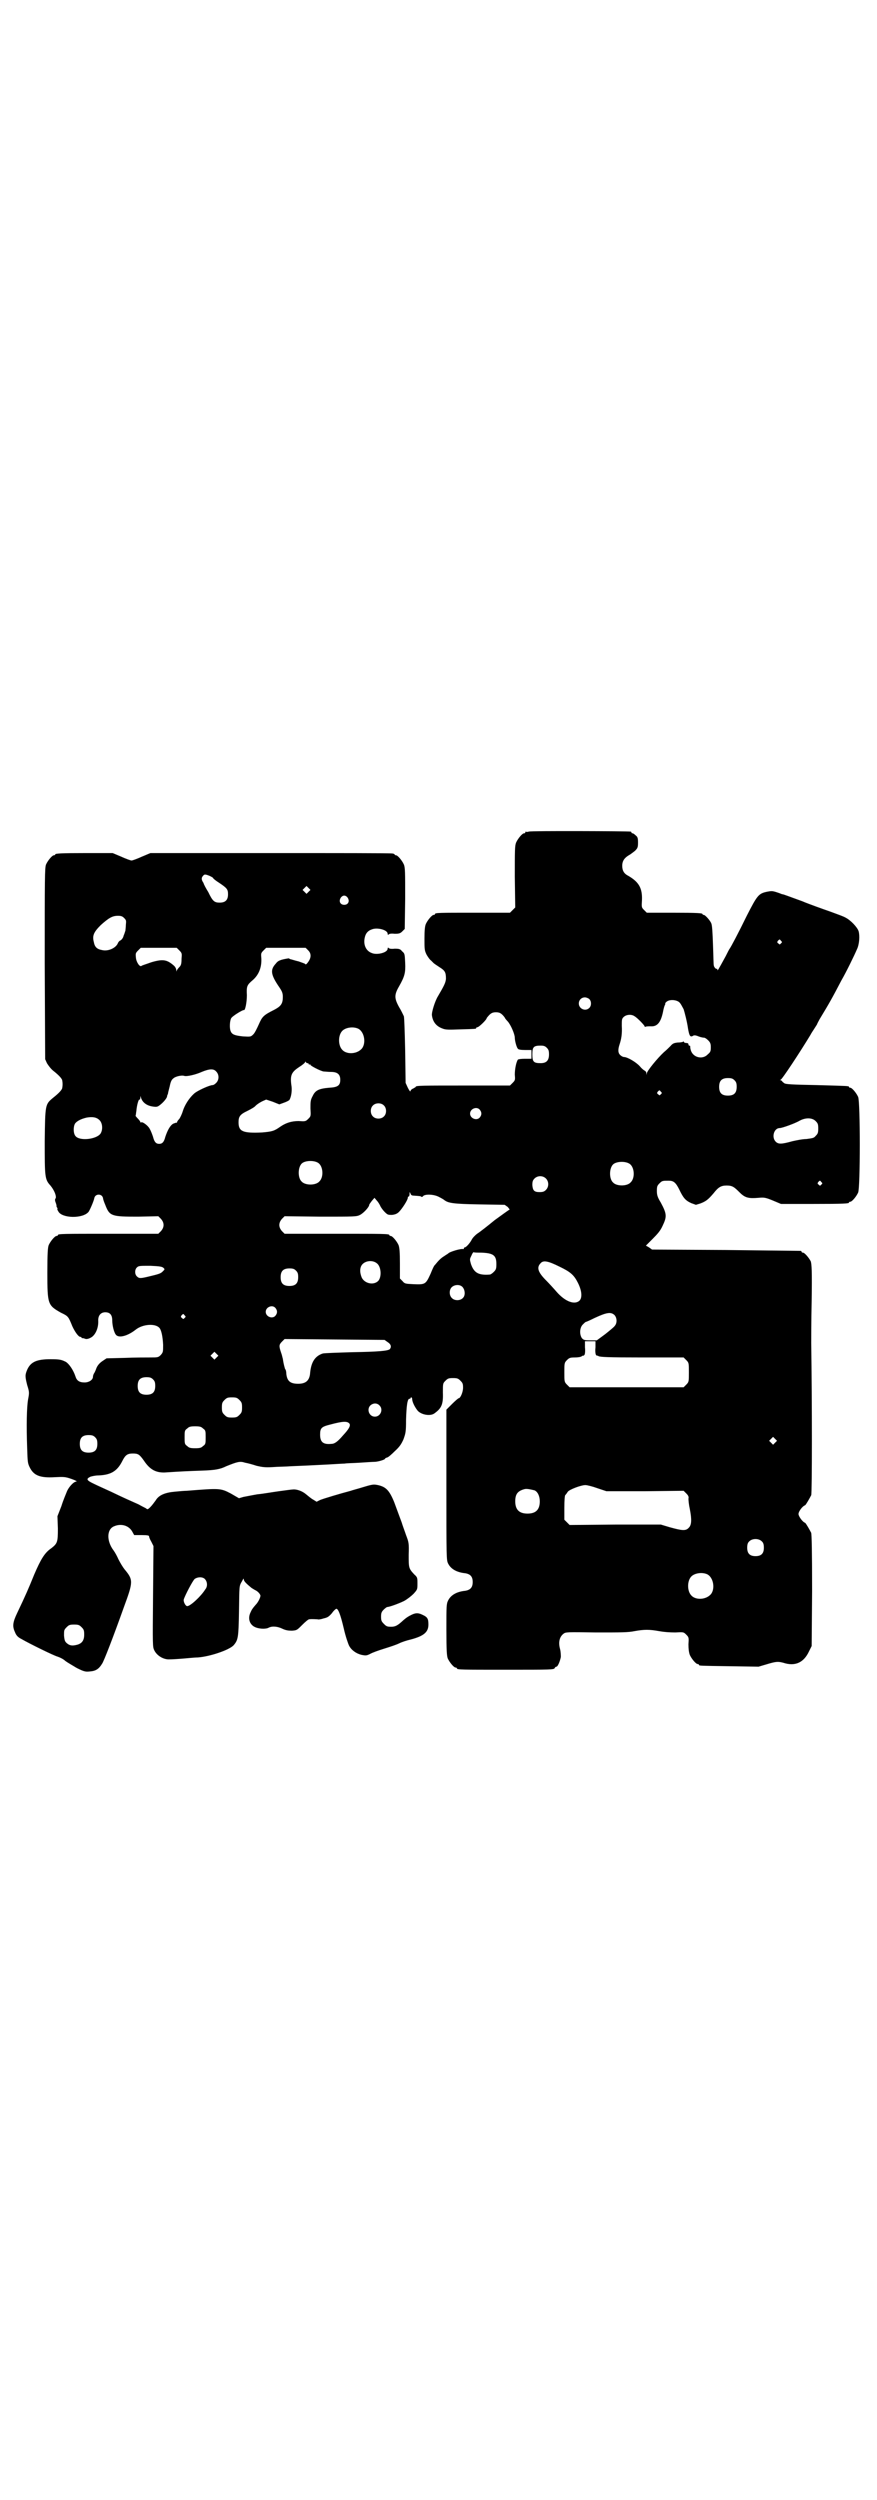 <?xml version="1.0" standalone="no"?>
<!DOCTYPE svg PUBLIC "-//W3C//DTD SVG 20010904//EN"
 "http://www.w3.org/TR/2001/REC-SVG-20010904/DTD/svg10.dtd">
<svg version="1.0" xmlns="http://www.w3.org/2000/svg"
 width="1000pt" height="2850pt" viewBox="0 0 1000 2850"
 preserveAspectRatio="xMidYMid meet">
<g transform="translate(0,2850) scale(0.5,-0.5)"
fill="#000000" stroke="none">
<path d="M1206 3804 c-3 -1 -6 -1 -7 0 0 0 -1 0 -1 -2 0 -1 -1 -2 -3 -2 -4 0
-14 -12 -18 -21 -3 -7 -3 -18 -3 -78 l1 -70 -6 -6 -6 -6 -80 0 c-80 0 -91 0
-91 -3 0 -1 -1 -2 -3 -2 -4 0 -14 -12 -18 -21 -2 -5 -3 -14 -3 -33 0 -24 0
-27 5 -37 3 -5 7 -11 10 -13 2 -2 5 -5 6 -6 1 -1 7 -5 13 -9 13 -8 15 -12 15
-27 -1 -9 -4 -15 -18 -39 -7 -11 -15 -37 -14 -44 2 -15 10 -25 24 -30 7 -3 14
-3 40 -2 36 1 37 1 37 3 0 1 1 2 3 2 3 0 21 17 21 21 0 0 3 4 6 7 5 5 9 6 15
6 6 0 10 -1 15 -6 3 -3 6 -7 6 -8 0 0 3 -4 6 -7 7 -8 16 -29 16 -37 0 -7 4
-22 7 -25 1 -2 7 -3 16 -3 l15 0 0 -10 0 -10 -15 0 c-9 0 -15 -1 -16 -2 -4 -6
-7 -22 -7 -34 1 -12 1 -13 -5 -19 l-6 -6 -102 0 c-97 0 -113 0 -113 -3 0 -1
-3 -2 -6 -4 -3 -1 -6 -4 -6 -6 0 -2 -3 2 -6 8 l-5 11 -1 73 c-1 45 -2 75 -3
79 -2 4 -6 13 -11 21 -11 20 -11 28 0 47 13 23 15 31 14 54 -1 20 -1 21 -7 26
-4 5 -6 6 -17 6 -8 -1 -13 0 -14 2 -1 1 -2 0 -2 -2 0 -9 -24 -15 -36 -10 -14
5 -20 20 -16 36 2 9 7 15 16 18 12 5 36 -1 36 -10 0 -2 1 -3 2 -2 1 2 6 3 14
2 11 0 13 1 18 6 l5 5 1 69 c0 60 0 71 -3 78 -4 9 -14 21 -18 21 -2 0 -3 1 -3
2 0 0 -2 2 -5 2 -4 1 -129 1 -279 1 l-273 0 -19 -8 c-11 -5 -22 -9 -24 -9 -2
0 -13 4 -24 9 l-19 8 -60 0 c-60 0 -71 -1 -71 -3 0 -1 -1 -2 -3 -2 -4 0 -14
-12 -18 -21 -3 -7 -3 -31 -3 -226 l1 -218 4 -9 c3 -5 9 -13 14 -17 14 -11 21
-19 21 -23 1 -5 1 -11 0 -16 0 -4 -7 -12 -21 -23 -18 -15 -18 -15 -19 -99 0
-81 0 -87 13 -101 9 -11 14 -24 12 -29 -2 -2 -2 -5 0 -10 2 -5 2 -8 2 -8 -1 0
0 -1 1 -3 1 -2 2 -3 1 -3 -1 0 0 -3 2 -6 8 -16 56 -17 69 -1 3 4 12 25 13 31
2 11 18 11 20 0 0 -2 2 -8 5 -15 10 -26 14 -27 75 -27 l46 1 6 -6 c8 -9 8 -19
0 -28 l-6 -6 -109 0 c-108 0 -120 0 -120 -3 0 -1 -1 -2 -3 -2 -4 0 -14 -12
-18 -21 -2 -6 -3 -17 -3 -63 0 -72 1 -74 31 -91 17 -8 17 -9 26 -31 6 -13 14
-24 18 -24 2 0 3 -1 3 -2 0 -1 1 -1 3 -1 1 0 4 -1 7 -2 4 0 8 1 14 5 9 7 15
22 14 38 0 11 6 18 16 18 11 0 16 -6 16 -19 0 -11 4 -28 9 -33 7 -7 26 -2 44
12 16 13 44 15 54 5 5 -5 8 -20 9 -39 0 -16 0 -17 -5 -23 -6 -6 -7 -6 -24 -6
-10 0 -36 0 -59 -1 l-41 -1 -9 -6 c-6 -4 -11 -9 -14 -16 -2 -6 -5 -12 -6 -13
-1 -2 -2 -5 -2 -7 0 -7 -9 -13 -19 -13 -12 0 -18 4 -21 14 -5 15 -15 29 -22
33 -10 5 -14 6 -35 6 -31 0 -45 -6 -53 -24 -5 -12 -5 -15 0 -35 5 -16 5 -17 2
-33 -3 -17 -4 -59 -2 -112 1 -30 1 -33 6 -43 9 -18 23 -24 57 -22 20 1 24 1
38 -4 9 -3 14 -6 11 -6 -6 0 -18 -13 -22 -24 -2 -5 -8 -19 -12 -32 l-9 -23 1
-28 c0 -31 -1 -34 -15 -45 -15 -10 -24 -25 -39 -60 -13 -32 -19 -46 -39 -88
-10 -21 -11 -30 -5 -43 3 -8 7 -12 15 -16 17 -10 74 -38 82 -40 6 -2 14 -6 18
-10 4 -3 16 -10 26 -16 16 -8 20 -9 29 -8 14 1 21 5 29 18 4 6 24 57 50 130
21 57 21 61 1 85 -4 5 -10 15 -14 23 -3 7 -8 16 -11 20 -16 21 -16 48 1 55 16
7 33 2 41 -11 l5 -9 17 0 c14 0 17 -1 17 -3 0 -2 2 -7 5 -12 l5 -10 -1 -115
c-1 -113 -1 -115 3 -123 5 -10 16 -18 28 -20 4 -1 18 0 32 1 14 1 31 3 39 3
28 2 72 17 82 28 10 12 11 17 12 76 1 61 0 58 7 70 3 6 4 7 4 4 0 -4 5 -9 17
-19 1 -1 5 -3 8 -5 7 -3 12 -9 13 -13 0 -4 -5 -15 -11 -21 -7 -8 -9 -11 -12
-18 -6 -13 -2 -26 9 -32 9 -5 26 -6 33 -2 8 4 20 3 32 -3 7 -3 12 -4 21 -4 11
1 11 1 23 13 7 7 14 13 16 13 6 1 16 0 19 0 2 -1 8 0 14 2 9 2 12 4 19 12 4 6
9 10 10 10 4 0 9 -11 17 -45 4 -18 10 -35 12 -39 5 -10 16 -18 28 -21 10 -2
12 -2 20 2 5 3 19 8 32 12 13 4 28 9 34 12 6 3 18 7 27 9 30 8 40 17 40 34 0
13 -2 17 -13 22 -10 5 -16 5 -26 0 -8 -4 -11 -6 -18 -12 -13 -12 -18 -15 -28
-15 -9 0 -11 1 -16 6 -6 6 -7 8 -7 17 0 8 1 11 6 16 3 3 7 6 8 6 5 0 27 8 39
14 7 4 16 11 21 16 9 10 9 10 9 24 0 12 0 14 -7 20 -13 14 -13 15 -13 45 1 27
0 29 -6 45 -3 9 -8 22 -10 29 -4 11 -9 24 -17 46 -11 27 -19 35 -37 39 -10 2
-12 2 -35 -5 -13 -4 -25 -7 -27 -8 -23 -6 -63 -18 -70 -21 l-8 -4 -8 5 c-4 2
-11 8 -16 12 -8 7 -21 12 -30 11 -3 0 -17 -2 -32 -4 -15 -2 -37 -6 -49 -7 -12
-2 -26 -5 -32 -6 l-10 -3 -19 11 c-23 12 -25 12 -100 6 -5 0 -17 -1 -27 -2
-23 -2 -37 -8 -44 -20 -3 -4 -8 -11 -12 -15 -6 -6 -7 -6 -10 -3 -2 1 -10 5
-17 9 -18 8 -34 15 -63 29 -13 6 -31 14 -39 18 -17 8 -18 11 -8 16 3 1 11 3
18 3 28 1 43 9 55 33 7 14 12 17 24 17 12 0 15 -2 25 -16 14 -21 28 -29 52
-27 29 2 51 3 81 4 29 1 41 3 55 10 25 10 31 12 43 8 6 -1 17 -4 26 -7 13 -3
19 -4 37 -3 11 1 30 1 42 2 26 1 46 2 85 4 17 1 33 2 37 2 4 1 19 1 34 2 15 1
30 2 34 2 8 0 24 5 24 7 0 1 2 2 5 3 2 0 10 7 17 14 11 10 15 16 20 27 5 14 6
17 6 45 1 32 3 48 8 48 1 -1 2 0 2 1 0 1 1 2 2 2 1 0 2 -2 2 -4 0 -7 7 -20 13
-27 9 -9 28 -12 37 -6 17 12 21 21 20 48 0 21 0 21 6 27 5 5 7 6 17 6 10 0 12
-1 17 -6 5 -5 6 -7 6 -16 0 -10 -6 -24 -10 -24 -1 0 -8 -6 -15 -13 l-13 -13 0
-171 c0 -169 0 -172 4 -180 6 -12 19 -20 39 -22 12 -2 17 -8 17 -20 0 -12 -5
-18 -17 -20 -20 -2 -33 -10 -39 -22 -4 -8 -4 -12 -4 -66 0 -49 1 -60 3 -66 4
-9 14 -21 18 -21 2 0 3 -1 3 -2 0 -3 12 -3 111 -3 104 0 111 0 112 4 1 2 3 3
4 3 3 0 8 12 10 22 0 3 0 12 -2 19 -4 15 -1 27 8 34 5 4 7 4 75 3 58 0 72 0
87 3 22 4 34 4 56 0 11 -2 24 -3 37 -3 19 1 19 1 25 -5 6 -6 6 -7 5 -22 0 -11
1 -18 3 -24 4 -9 14 -21 18 -21 2 0 3 -1 3 -2 0 -2 2 -2 71 -3 l65 -1 17 5
c23 7 27 7 39 4 27 -9 47 0 59 26 l6 12 1 126 c0 93 -1 127 -2 132 -3 6 -12
22 -14 23 -6 2 -15 15 -15 20 0 6 9 18 15 20 2 1 11 17 14 23 2 5 2 213 0 347
0 7 0 50 1 96 1 70 0 83 -2 90 -4 8 -14 20 -18 20 -2 0 -3 1 -3 2 0 1 -1 2 -2
2 -2 0 -79 1 -171 2 l-168 1 -7 5 -7 4 15 15 c12 12 18 19 23 30 10 21 10 27
-4 53 -8 13 -9 18 -9 27 0 10 1 12 6 17 6 6 7 6 21 6 11 0 16 -4 24 -20 9 -19
14 -25 27 -31 l11 -4 10 3 c13 5 18 9 30 23 11 14 17 18 30 18 13 0 17 -3 30
-16 12 -12 20 -14 43 -12 12 1 15 1 32 -6 l19 -8 72 0 c74 0 83 1 83 3 0 1 1
2 3 2 4 0 14 12 18 21 5 11 5 207 0 218 -4 9 -14 21 -18 21 -2 0 -3 1 -3 2 0
2 -1 2 -74 4 -56 1 -70 2 -73 4 -3 2 -5 4 -5 4 0 1 -2 2 -3 3 -3 0 -3 1 -1 1
3 0 45 64 68 102 2 4 6 10 8 13 2 3 5 8 7 11 1 3 4 8 6 12 23 38 28 47 50 89
11 19 29 56 35 70 6 12 7 32 4 42 -3 9 -18 25 -30 31 -5 3 -20 8 -33 13 -20 7
-51 18 -65 24 -25 9 -43 16 -45 16 -1 0 -4 1 -6 2 -17 6 -18 6 -29 4 -20 -4
-23 -8 -47 -55 -19 -39 -36 -71 -39 -75 -1 -1 -5 -9 -9 -17 -17 -31 -19 -35
-19 -31 0 2 -1 3 -1 2 -2 -1 -6 3 -7 7 -1 2 -1 23 -2 47 -1 30 -2 46 -4 50 -3
7 -14 19 -17 19 -2 0 -3 1 -3 2 0 2 -10 3 -69 3 l-58 0 -6 6 c-6 6 -6 6 -5 23
1 27 -7 41 -31 55 -10 5 -14 12 -14 23 0 11 5 18 15 24 4 2 10 7 14 10 6 6 7
8 7 19 0 10 -1 13 -5 16 -3 3 -6 5 -7 5 -2 0 -3 1 -3 2 0 1 -1 2 -2 2 -7 1
-228 2 -232 0z m-728 -101 c4 -2 8 -4 8 -5 0 -1 6 -6 14 -11 18 -12 20 -15 20
-26 0 -13 -6 -19 -19 -19 -12 0 -16 3 -26 24 -5 8 -10 17 -11 21 -5 7 -5 12
-1 16 3 4 5 4 15 0z m226 -36 l-5 -5 -4 4 -5 5 4 4 5 5 4 -4 5 -5 -4 -4z m89
-14 c5 -8 1 -16 -8 -16 -9 0 -13 8 -8 16 2 3 5 5 8 5 3 0 6 -2 8 -5z m-510
-46 c5 -5 5 -6 4 -16 0 -5 -1 -11 -1 -13 -1 -2 -2 -7 -4 -11 -1 -5 -4 -9 -7
-11 -3 -1 -5 -4 -6 -6 -4 -11 -22 -20 -37 -16 -11 2 -16 7 -18 18 -4 15 0 23
16 39 18 16 26 21 39 21 7 0 10 -1 14 -5z m1498 -52 c3 -3 3 -3 0 -6 -3 -3 -3
-3 -6 0 -3 2 -3 3 -1 6 4 4 4 4 7 0z m-1372 -22 c6 -6 6 -7 5 -19 0 -11 -1
-15 -5 -19 -3 -3 -5 -6 -6 -8 0 -3 -1 -2 -1 1 0 3 -2 7 -5 10 -16 14 -25 16
-52 8 -11 -4 -21 -7 -22 -8 -4 -4 -12 8 -13 18 -1 10 -1 11 5 17 l6 6 41 0 41
0 6 -6z m294 0 c8 -8 7 -19 -4 -31 -2 -1 -3 -1 -3 0 0 1 -7 3 -15 6 -9 2 -17
5 -19 5 -2 1 -3 2 -4 2 -18 -3 -24 -5 -29 -12 -13 -14 -12 -25 8 -54 6 -9 8
-13 8 -22 0 -15 -4 -21 -19 -29 -26 -13 -28 -16 -36 -34 -4 -9 -9 -19 -12 -22
-6 -6 -6 -6 -24 -5 -18 2 -25 4 -28 12 -3 7 -2 23 1 29 2 5 27 20 29 19 3 -2
7 17 7 34 -1 20 0 23 13 34 14 12 21 29 20 50 -1 11 -1 12 5 18 l6 6 45 0 45
0 6 -6z m641 -111 c5 -5 5 -15 0 -20 -9 -9 -24 -2 -24 10 0 8 6 14 14 14 3 0
8 -2 10 -4z m202 -5 c5 -3 6 -5 13 -18 2 -6 8 -29 10 -44 3 -17 5 -20 11 -17
2 2 6 2 13 -1 5 -2 11 -3 13 -3 2 0 6 -3 9 -6 5 -5 6 -8 6 -16 0 -9 -1 -11 -7
-16 -12 -13 -35 -7 -39 11 -1 3 -1 7 -1 8 0 0 -1 1 -2 1 -1 0 -2 1 -2 3 0 2
-2 3 -5 3 -3 0 -5 1 -5 2 0 1 -1 2 -2 1 -1 -1 -7 -2 -13 -2 -8 -1 -11 -2 -16
-8 -3 -3 -10 -10 -15 -14 -15 -14 -37 -41 -39 -48 0 -4 -1 -4 -1 0 0 3 -2 5
-4 6 -2 1 -7 5 -11 10 -8 9 -28 21 -36 21 -2 0 -6 2 -8 4 -6 5 -6 13 -2 25 4
12 6 24 5 42 0 14 0 16 4 20 6 6 18 7 25 2 7 -4 23 -21 23 -23 0 -1 1 -2 2 -1
2 1 7 1 12 1 15 -1 23 9 28 33 1 6 3 13 4 15 1 2 2 4 1 4 -1 0 1 2 3 4 6 5 18
5 26 1z m-730 -62 c16 -7 20 -37 7 -48 -12 -11 -34 -11 -43 0 -9 10 -9 32 0
42 7 8 24 11 36 6z m431 -44 c4 -4 5 -7 5 -15 0 -14 -6 -20 -19 -20 -16 0 -19
3 -19 20 0 17 3 20 19 20 7 0 10 -1 14 -5z m-546 -35 c2 0 3 -1 3 -2 0 -1 1
-2 2 -1 1 1 2 0 2 -1 0 -2 23 -14 30 -15 3 0 10 -1 17 -1 15 0 21 -6 21 -18 0
-13 -6 -17 -25 -18 -24 -2 -32 -6 -38 -19 -5 -9 -5 -13 -5 -28 1 -18 1 -18 -5
-24 -6 -6 -7 -6 -22 -5 -16 0 -29 -4 -42 -13 -14 -10 -19 -11 -41 -13 -44 -2
-54 2 -54 23 0 13 3 18 20 26 8 4 17 9 19 12 3 3 9 7 15 10 l9 4 15 -5 15 -6
11 4 c6 2 11 5 12 6 4 7 6 19 5 30 -4 26 -1 33 17 45 8 5 14 10 14 12 0 1 1 1
1 0 1 -2 3 -3 4 -3z m-208 -19 c7 -7 7 -19 0 -26 -3 -3 -6 -5 -8 -5 -7 0 -36
-13 -43 -20 -11 -10 -21 -26 -25 -39 -2 -7 -6 -15 -8 -18 -3 -3 -5 -6 -5 -7 0
-1 -1 -2 -1 -2 -1 1 -5 -1 -8 -2 -7 -4 -13 -15 -18 -30 -3 -12 -7 -16 -14 -16
-7 0 -11 4 -14 16 -2 6 -5 14 -8 19 -4 7 -16 16 -19 14 -1 -1 -2 0 -2 1 0 1
-3 5 -6 8 -3 3 -5 6 -5 6 1 1 1 6 2 11 1 13 5 27 7 26 1 -1 2 1 2 4 0 4 1 5 1
2 3 -12 13 -20 28 -22 7 -1 10 -1 15 3 7 5 16 15 17 20 0 2 1 4 2 6 0 2 2 9 4
17 2 10 4 15 8 18 5 5 20 8 25 6 6 -2 27 3 40 9 17 7 27 8 33 1z m1182 -20 c4
-4 5 -7 5 -15 0 -14 -6 -20 -20 -20 -14 0 -20 6 -20 20 0 14 6 20 20 20 8 0
11 -1 15 -5z m-168 -26 c3 -3 3 -3 0 -6 -3 -3 -3 -3 -6 0 -3 2 -3 3 -1 6 4 4
4 4 7 0z m-632 -31 c7 -6 7 -19 1 -25 -6 -7 -19 -7 -25 -1 -7 6 -7 19 -1 25 6
7 19 7 25 1z m219 -10 c5 -6 5 -12 0 -18 -7 -8 -22 -2 -22 9 0 11 15 17 22 9z
m-867 -24 c7 -7 8 -22 2 -31 -10 -13 -48 -17 -57 -5 -5 6 -5 21 -1 28 4 6 14
11 27 14 13 2 22 1 29 -6z m1633 -2 c5 -5 6 -7 6 -17 0 -10 -1 -12 -6 -17 -4
-5 -7 -5 -21 -7 -9 0 -23 -3 -32 -5 -25 -7 -32 -7 -38 -1 -10 10 -4 31 9 31 6
0 36 11 46 17 13 7 28 7 36 -1z m-1135 -95 c12 -7 14 -33 3 -43 -8 -9 -32 -9
-40 0 -9 8 -9 32 0 41 7 7 27 8 37 2z m710 -2 c12 -7 14 -33 3 -43 -8 -9 -32
-9 -40 0 -9 8 -9 32 0 41 7 7 27 8 37 2z m-190 -34 c7 -7 7 -19 0 -26 -4 -4
-7 -5 -15 -5 -12 0 -15 4 -16 16 0 8 1 11 5 15 7 7 19 7 26 0z m628 -8 c3 -3
3 -3 0 -6 -3 -3 -3 -3 -6 0 -3 2 -3 3 -1 6 4 4 4 4 7 0z m-930 -31 c14 -1 17
-1 18 -3 1 0 3 0 4 2 5 5 25 4 36 -2 6 -3 11 -6 12 -7 9 -7 20 -9 79 -10 l59
-1 7 -5 c3 -4 5 -6 4 -6 -1 0 -16 -11 -34 -24 -17 -14 -35 -28 -40 -31 -4 -3
-10 -9 -12 -13 -4 -8 -13 -18 -16 -18 -1 0 -2 -1 -2 -2 0 -1 -1 -2 -1 -2 -5 2
-32 -6 -35 -10 -1 -1 -5 -3 -9 -6 -7 -4 -13 -10 -21 -20 -2 -1 -6 -10 -10 -20
-11 -24 -12 -25 -38 -24 -20 1 -21 1 -26 7 l-6 6 0 34 c0 27 -1 36 -3 42 -4 9
-14 21 -18 21 -2 0 -3 1 -3 2 0 3 -13 3 -125 3 l-114 0 -6 6 c-8 9 -8 19 0 28
l6 6 82 -1 c79 0 82 0 90 4 8 4 21 18 21 23 0 1 3 5 6 9 l6 7 5 -6 c3 -3 6 -8
8 -12 1 -3 6 -10 10 -14 7 -7 8 -7 17 -7 8 1 12 3 16 7 7 7 20 27 20 32 0 2 1
3 2 3 1 0 2 2 2 6 0 5 0 5 2 1 1 -4 4 -5 7 -5z m154 -130 c28 -1 35 -6 35 -26
0 -11 -1 -13 -6 -18 -3 -3 -7 -6 -9 -6 -26 -2 -36 4 -43 24 -3 11 -3 11 1 19
2 5 4 8 5 8 1 -1 9 -1 17 -1z m-238 -24 c10 -7 12 -30 4 -40 -10 -11 -31 -7
-38 7 -5 12 -5 24 2 31 8 8 23 9 32 2z m417 -8 c25 -12 33 -19 42 -37 9 -18
10 -33 4 -40 -11 -11 -33 -3 -53 20 -6 7 -17 19 -23 25 -19 19 -23 30 -13 40
6 7 17 5 43 -8z m-903 -3 c3 -3 3 -3 -2 -8 -5 -5 -9 -6 -34 -12 -17 -4 -20 -4
-25 1 -5 5 -5 15 0 20 4 4 6 4 31 4 22 -1 27 -2 30 -5z m302 -6 c4 -4 5 -7 5
-15 0 -14 -6 -20 -20 -20 -14 0 -20 6 -20 20 0 14 6 20 20 20 8 0 11 -1 15 -5z
m381 -39 c5 -7 5 -18 0 -23 -6 -7 -19 -7 -25 -1 -7 6 -7 19 -1 25 7 7 21 7 26
-1z m-428 -46 c5 -6 5 -12 0 -18 -7 -8 -22 -2 -22 9 0 11 15 17 22 9z m773
-16 c6 -6 7 -18 1 -25 -2 -3 -12 -11 -22 -19 l-19 -14 -15 0 c-14 0 -15 1 -19
5 -6 9 -5 24 2 31 3 3 6 6 7 6 1 0 10 4 20 9 28 13 37 14 45 7z m-980 -1 c3
-3 3 -3 0 -6 -3 -3 -3 -3 -6 0 -3 2 -3 3 -1 6 4 4 4 4 7 0z m463 -61 c8 -5 9
-11 5 -16 -4 -4 -26 -6 -85 -7 -34 -1 -64 -2 -68 -3 -18 -6 -27 -20 -29 -47
-2 -15 -10 -22 -27 -22 -18 0 -25 6 -27 22 0 5 -1 10 -3 12 -1 4 -3 9 -5 23
-1 3 -2 9 -4 14 -5 15 -5 18 2 25 l6 6 114 -1 114 -1 7 -5z m474 -12 c-1 -9 0
-15 1 -17 2 -2 3 -3 3 -2 0 1 1 0 3 -1 3 -2 21 -3 99 -3 l95 0 6 -6 c6 -6 6
-7 6 -28 0 -21 0 -22 -6 -28 l-6 -6 -130 0 -130 0 -6 6 c-6 6 -6 7 -6 28 0 21
0 22 6 28 5 5 7 6 18 6 7 0 14 1 16 3 2 1 3 2 3 1 0 -1 1 0 3 2 1 2 2 8 1 17
l0 14 12 0 12 0 0 -14z m-864 -23 l-5 -5 -4 4 -5 5 4 4 5 5 4 -4 5 -5 -4 -4z
m-145 -50 c4 -4 5 -7 5 -15 0 -14 -6 -20 -20 -20 -14 0 -20 6 -20 20 0 14 6
20 20 20 8 0 11 -1 15 -5z m197 -47 c5 -5 6 -7 6 -17 0 -10 -1 -12 -6 -17 -5
-5 -7 -6 -17 -6 -10 0 -12 1 -17 6 -5 5 -6 7 -6 17 0 10 1 12 6 17 5 5 7 6 17
6 10 0 12 -1 17 -6z m319 -12 c10 -9 3 -26 -10 -26 -13 0 -19 16 -11 25 6 6
15 7 21 1z m-68 -42 c3 -5 -2 -13 -15 -27 -12 -14 -19 -19 -26 -19 -19 -2 -26
4 -26 21 0 15 3 18 23 23 30 8 39 8 44 2z m-334 -11 c6 -4 6 -6 6 -20 0 -14 0
-16 -6 -20 -4 -4 -7 -5 -18 -5 -11 0 -14 1 -18 5 -6 4 -6 6 -6 20 0 14 0 16 6
20 4 4 7 5 18 5 11 0 14 -1 18 -5z m-246 -20 c4 -4 5 -7 5 -15 0 -14 -6 -20
-20 -20 -14 0 -20 6 -20 20 0 14 6 20 20 20 8 0 11 -1 15 -5z m1551 -12 l-5
-5 -4 4 -5 5 4 4 5 5 4 -4 5 -5 -4 -4z m-406 -104 l21 -7 88 0 88 1 6 -6 c5
-5 6 -8 5 -12 0 -4 1 -14 3 -23 5 -25 4 -37 -2 -43 -7 -8 -15 -7 -44 1 l-20 6
-104 0 -104 -1 -6 6 -6 6 0 27 c0 18 1 28 2 29 2 2 4 5 6 8 4 5 30 15 40 15 4
0 16 -3 27 -7z m-143 -5 c7 -3 12 -13 12 -25 0 -19 -9 -28 -28 -28 -19 0 -28
9 -28 28 0 17 6 24 22 28 5 1 14 -1 22 -3z m519 -117 c3 -3 4 -7 4 -14 0 -13
-6 -19 -19 -19 -13 0 -19 6 -19 19 0 7 1 11 4 14 7 8 23 8 30 0z m-126 -74
c16 -7 20 -37 7 -48 -12 -11 -34 -11 -43 0 -9 10 -9 32 0 42 7 8 24 11 36 6z
m-1145 -11 c6 -6 7 -17 1 -24 -10 -16 -34 -38 -41 -38 -4 0 -9 10 -8 15 3 10
21 44 25 47 7 5 18 5 23 0z m-281 -110 c5 -5 6 -7 6 -17 0 -13 -5 -20 -16 -23
-11 -3 -17 -2 -23 3 -5 4 -6 7 -7 18 0 12 0 13 6 19 5 5 7 6 17 6 10 0 12 -1
17 -6z"/>
</g>
</svg>
